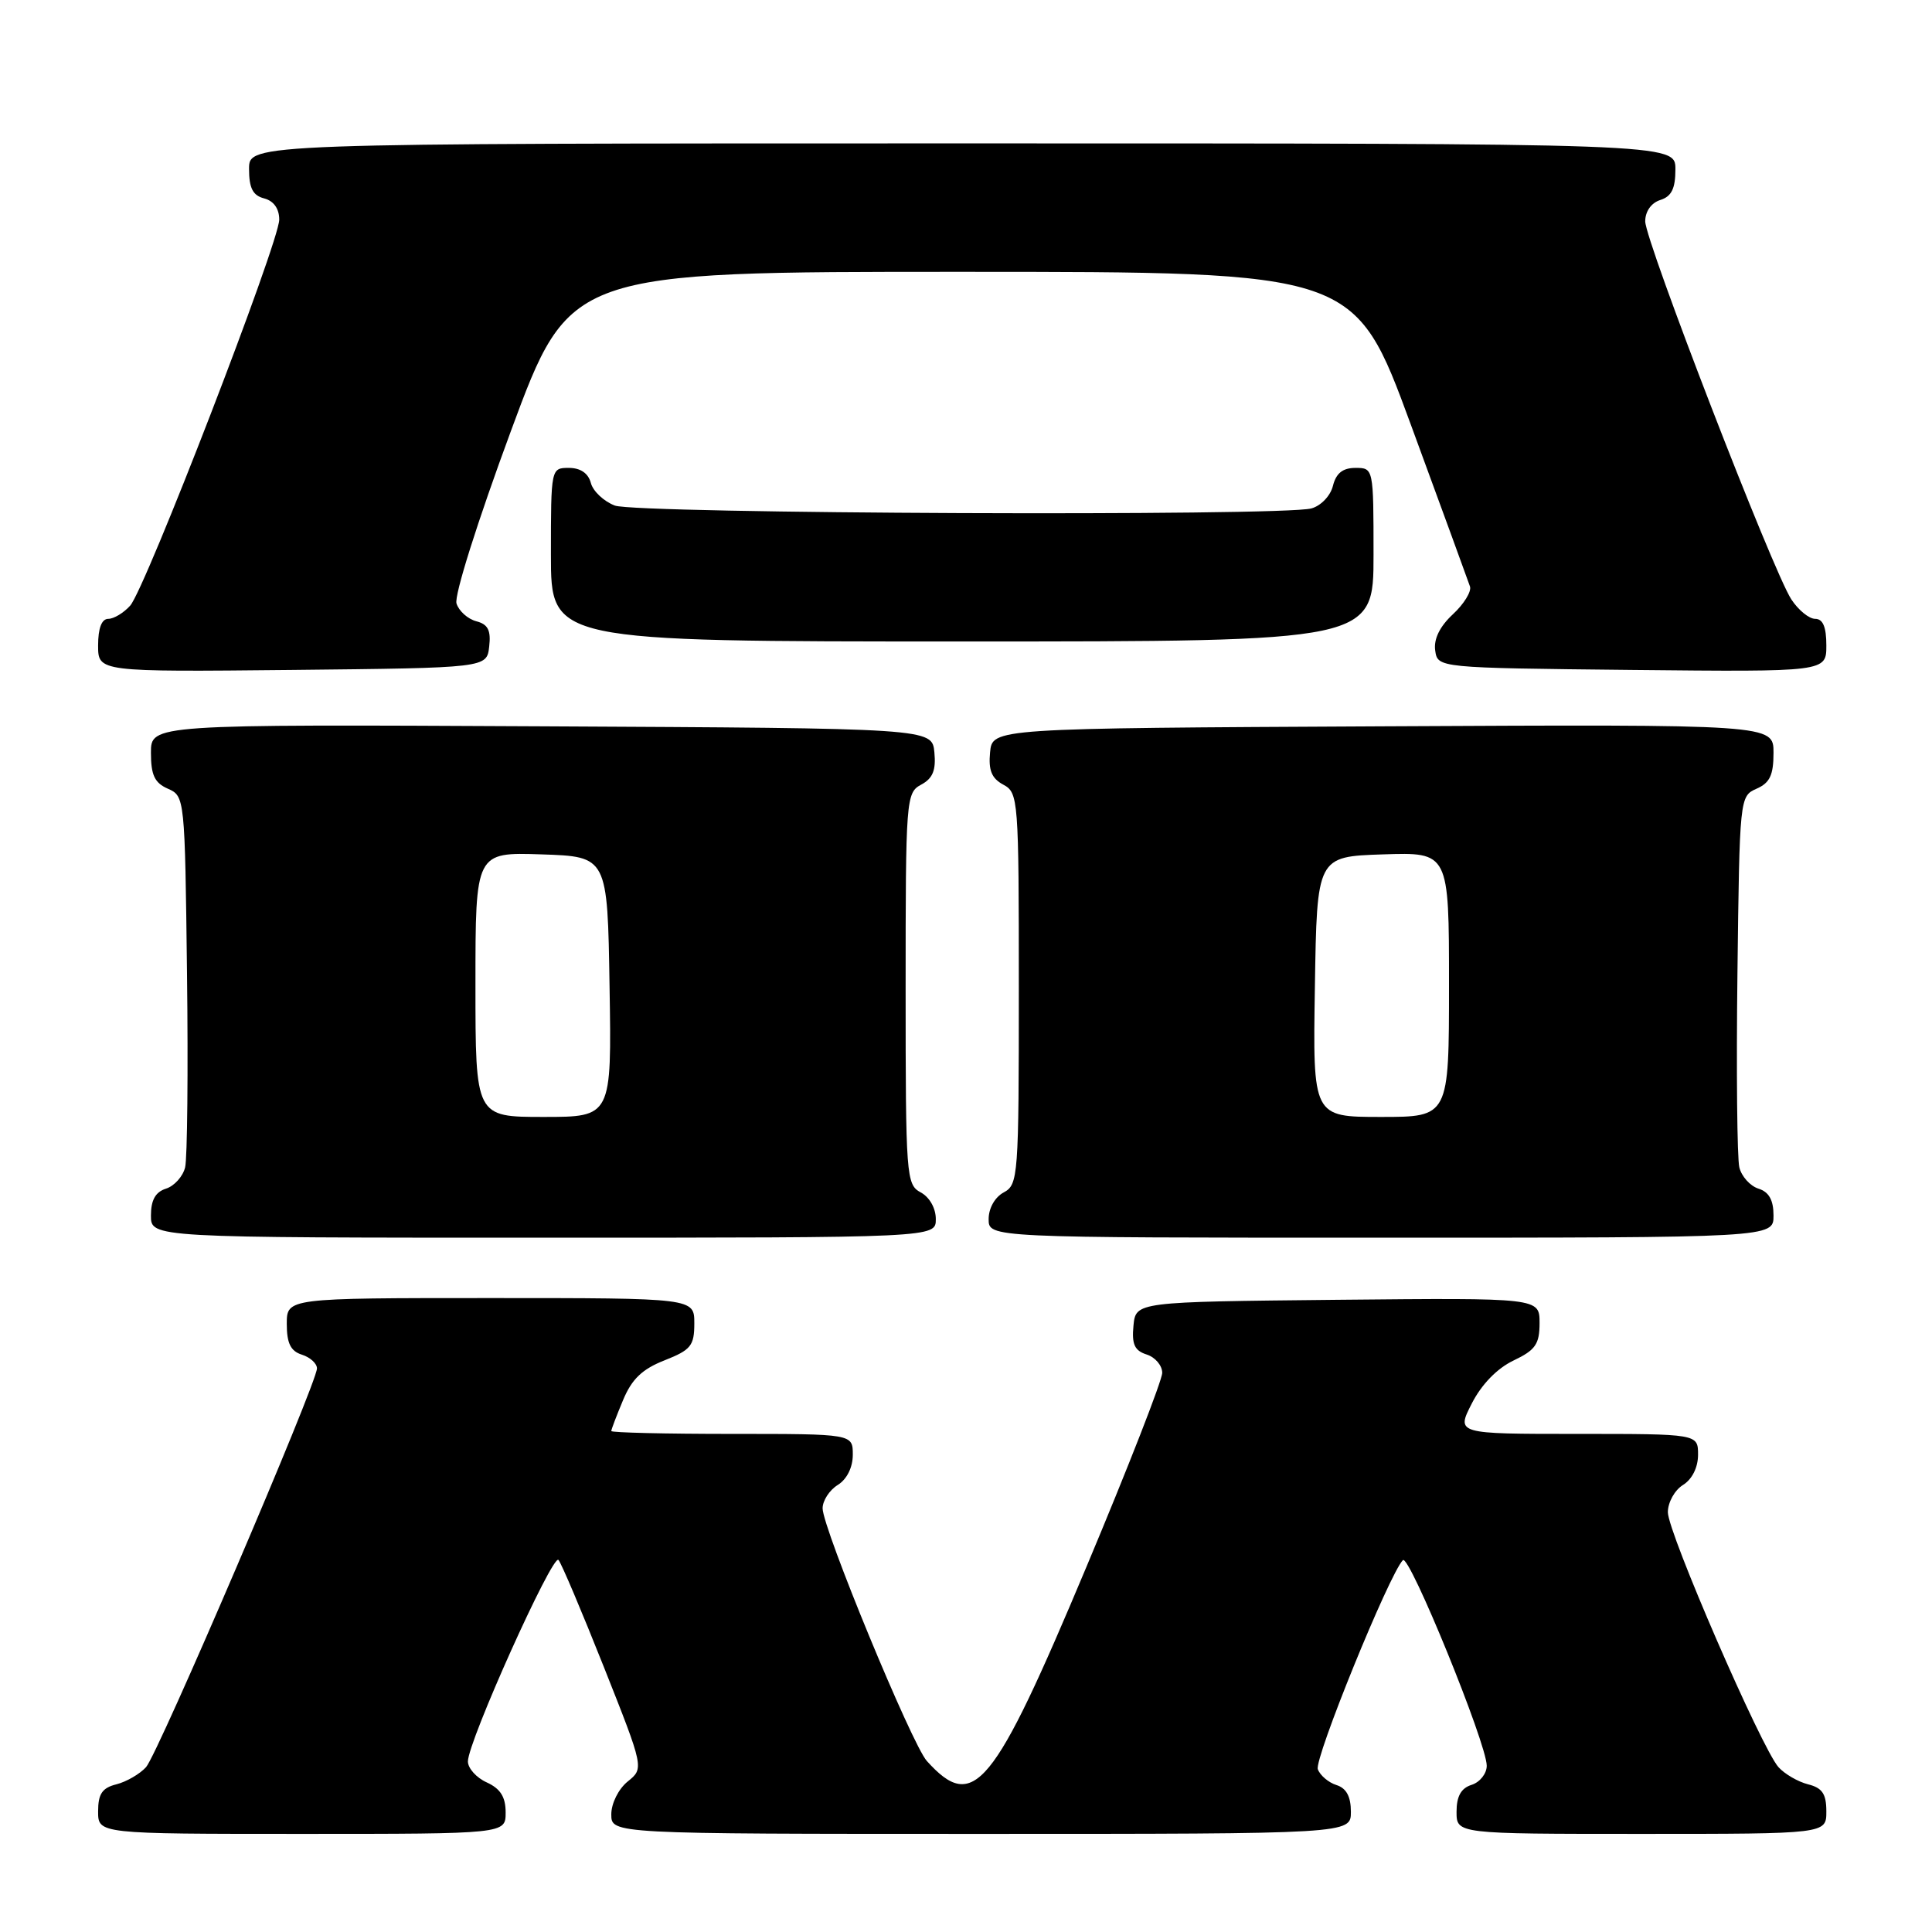 <?xml version="1.0" encoding="UTF-8" standalone="no"?>
<!DOCTYPE svg PUBLIC "-//W3C//DTD SVG 1.1//EN" "http://www.w3.org/Graphics/SVG/1.1/DTD/svg11.dtd" >
<svg xmlns="http://www.w3.org/2000/svg" xmlns:xlink="http://www.w3.org/1999/xlink" version="1.1" viewBox="0 0 256 256">
 <g >
 <path fill="currentColor"
d=" M 67.00 240.16 C 67.00 238.10 66.31 237.01 64.50 236.18 C 63.12 235.56 62.00 234.30 62.00 233.40 C 62.00 230.78 73.23 205.82 74.00 206.70 C 74.39 207.14 77.09 213.53 80.02 220.90 C 85.34 234.31 85.34 234.31 83.17 236.06 C 81.95 237.05 81.00 238.96 81.00 240.41 C 81.00 243.00 81.00 243.00 130.00 243.00 C 179.00 243.00 179.00 243.00 179.00 240.07 C 179.00 238.06 178.40 236.94 177.09 236.53 C 176.04 236.20 174.93 235.26 174.62 234.44 C 174.10 233.10 184.08 208.58 185.89 206.73 C 186.73 205.86 197.00 231.03 197.00 233.97 C 197.00 235.01 196.10 236.15 195.00 236.50 C 193.60 236.94 193.00 238.01 193.00 240.07 C 193.00 243.00 193.00 243.00 217.50 243.00 C 242.00 243.00 242.00 243.00 242.00 240.02 C 242.00 237.70 241.46 236.90 239.57 236.43 C 238.24 236.09 236.48 235.07 235.66 234.16 C 233.40 231.62 221.00 203.06 221.00 200.38 C 221.00 199.08 221.90 197.45 223.00 196.77 C 224.22 196.01 225.00 194.44 225.00 192.76 C 225.00 190.00 225.00 190.00 208.98 190.00 C 192.96 190.00 192.96 190.00 195.02 185.97 C 196.31 183.44 198.37 181.32 200.54 180.28 C 203.46 178.89 204.00 178.11 204.00 175.30 C 204.00 171.97 204.00 171.97 177.25 172.23 C 150.50 172.50 150.50 172.50 150.19 175.66 C 149.95 178.13 150.34 178.97 151.94 179.48 C 153.07 179.84 154.00 180.93 154.00 181.91 C 154.00 182.88 149.49 194.44 143.97 207.59 C 131.58 237.12 129.03 240.22 122.81 233.34 C 120.82 231.13 109.00 202.49 109.00 199.86 C 109.00 198.85 109.90 197.45 111.00 196.77 C 112.22 196.01 113.00 194.44 113.00 192.76 C 113.00 190.00 113.00 190.00 97.00 190.00 C 88.20 190.00 81.00 189.83 81.00 189.62 C 81.00 189.41 81.70 187.57 82.56 185.52 C 83.72 182.73 85.10 181.41 88.06 180.25 C 91.55 178.87 92.00 178.32 92.00 175.35 C 92.00 172.00 92.00 172.00 65.00 172.00 C 38.00 172.00 38.00 172.00 38.00 175.43 C 38.00 177.99 38.51 179.03 40.00 179.50 C 41.10 179.85 42.00 180.67 42.00 181.32 C 41.99 183.29 20.95 232.38 19.35 234.16 C 18.52 235.07 16.76 236.09 15.43 236.43 C 13.54 236.90 13.00 237.70 13.00 240.02 C 13.00 243.00 13.00 243.00 40.00 243.00 C 67.00 243.00 67.00 243.00 67.00 240.16 Z  M 124.00 161.54 C 124.00 160.09 123.17 158.63 122.00 158.00 C 120.08 156.97 120.00 155.91 120.00 131.00 C 120.00 105.85 120.06 105.04 122.06 103.97 C 123.60 103.14 124.04 102.07 123.81 99.68 C 123.50 96.50 123.50 96.50 71.75 96.24 C 20.00 95.98 20.00 95.98 20.00 99.75 C 20.00 102.71 20.49 103.74 22.25 104.51 C 24.48 105.49 24.50 105.71 24.78 129.00 C 24.94 141.93 24.82 153.48 24.53 154.68 C 24.24 155.88 23.10 157.15 22.00 157.50 C 20.60 157.94 20.00 159.01 20.00 161.07 C 20.00 164.00 20.00 164.00 72.00 164.00 C 124.00 164.00 124.00 164.00 124.00 161.54 Z  M 235.00 161.07 C 235.00 159.01 234.40 157.94 233.00 157.50 C 231.90 157.15 230.76 155.88 230.47 154.68 C 230.18 153.48 230.06 141.93 230.22 129.00 C 230.50 105.71 230.52 105.49 232.75 104.51 C 234.51 103.74 235.00 102.71 235.00 99.75 C 235.00 95.98 235.00 95.98 183.25 96.24 C 131.50 96.50 131.50 96.50 131.19 99.68 C 130.96 102.07 131.40 103.14 132.94 103.97 C 134.94 105.04 135.00 105.85 135.00 131.00 C 135.00 155.91 134.92 156.97 133.00 158.00 C 131.83 158.63 131.00 160.09 131.00 161.54 C 131.00 164.00 131.00 164.00 183.00 164.00 C 235.00 164.00 235.00 164.00 235.00 161.07 Z  M 64.82 85.68 C 65.07 83.52 64.66 82.72 63.11 82.32 C 61.98 82.02 60.81 80.97 60.49 79.97 C 60.16 78.94 63.27 69.09 67.71 57.08 C 75.50 36.01 75.50 36.01 127.50 36.02 C 179.50 36.02 179.50 36.02 186.94 56.26 C 191.03 67.39 194.56 77.05 194.78 77.71 C 195.00 78.38 193.98 80.04 192.51 81.40 C 190.77 83.02 189.96 84.68 190.17 86.19 C 190.50 88.50 190.50 88.50 216.25 88.77 C 242.00 89.03 242.00 89.03 242.00 85.52 C 242.00 83.08 241.55 82.00 240.52 82.00 C 239.71 82.00 238.29 80.84 237.36 79.42 C 234.91 75.68 218.00 31.93 218.00 29.33 C 218.00 28.01 218.80 26.88 220.00 26.50 C 221.49 26.03 222.00 24.99 222.00 22.43 C 222.00 19.00 222.00 19.00 127.50 19.00 C 33.00 19.00 33.00 19.00 33.00 22.38 C 33.00 24.93 33.50 25.90 35.00 26.29 C 36.27 26.62 37.00 27.65 37.00 29.10 C 37.00 32.09 19.28 77.97 17.25 80.25 C 16.39 81.21 15.08 82.00 14.35 82.00 C 13.47 82.00 13.00 83.24 13.00 85.52 C 13.00 89.03 13.00 89.03 38.75 88.77 C 64.50 88.50 64.50 88.50 64.82 85.68 Z  M 182.00 73.50 C 182.00 62.04 181.99 62.00 179.61 62.00 C 177.92 62.00 177.04 62.70 176.62 64.38 C 176.29 65.71 175.02 67.03 173.76 67.37 C 169.79 68.43 84.34 68.08 81.47 66.99 C 80.00 66.43 78.57 65.08 78.29 63.99 C 77.95 62.71 76.92 62.00 75.38 62.00 C 73.01 62.00 73.00 62.05 73.00 73.50 C 73.00 85.00 73.00 85.00 127.50 85.00 C 182.00 85.00 182.00 85.00 182.00 73.50 Z  M 63.00 130.46 C 63.00 112.92 63.00 112.92 71.75 113.21 C 80.50 113.50 80.50 113.50 80.77 130.75 C 81.05 148.00 81.05 148.00 72.02 148.00 C 63.00 148.00 63.00 148.00 63.00 130.46 Z  M 174.23 130.75 C 174.50 113.50 174.50 113.50 183.25 113.21 C 192.00 112.92 192.00 112.92 192.00 130.46 C 192.00 148.00 192.00 148.00 182.98 148.00 C 173.95 148.00 173.95 148.00 174.23 130.75 Z "/>
</g>
</svg>